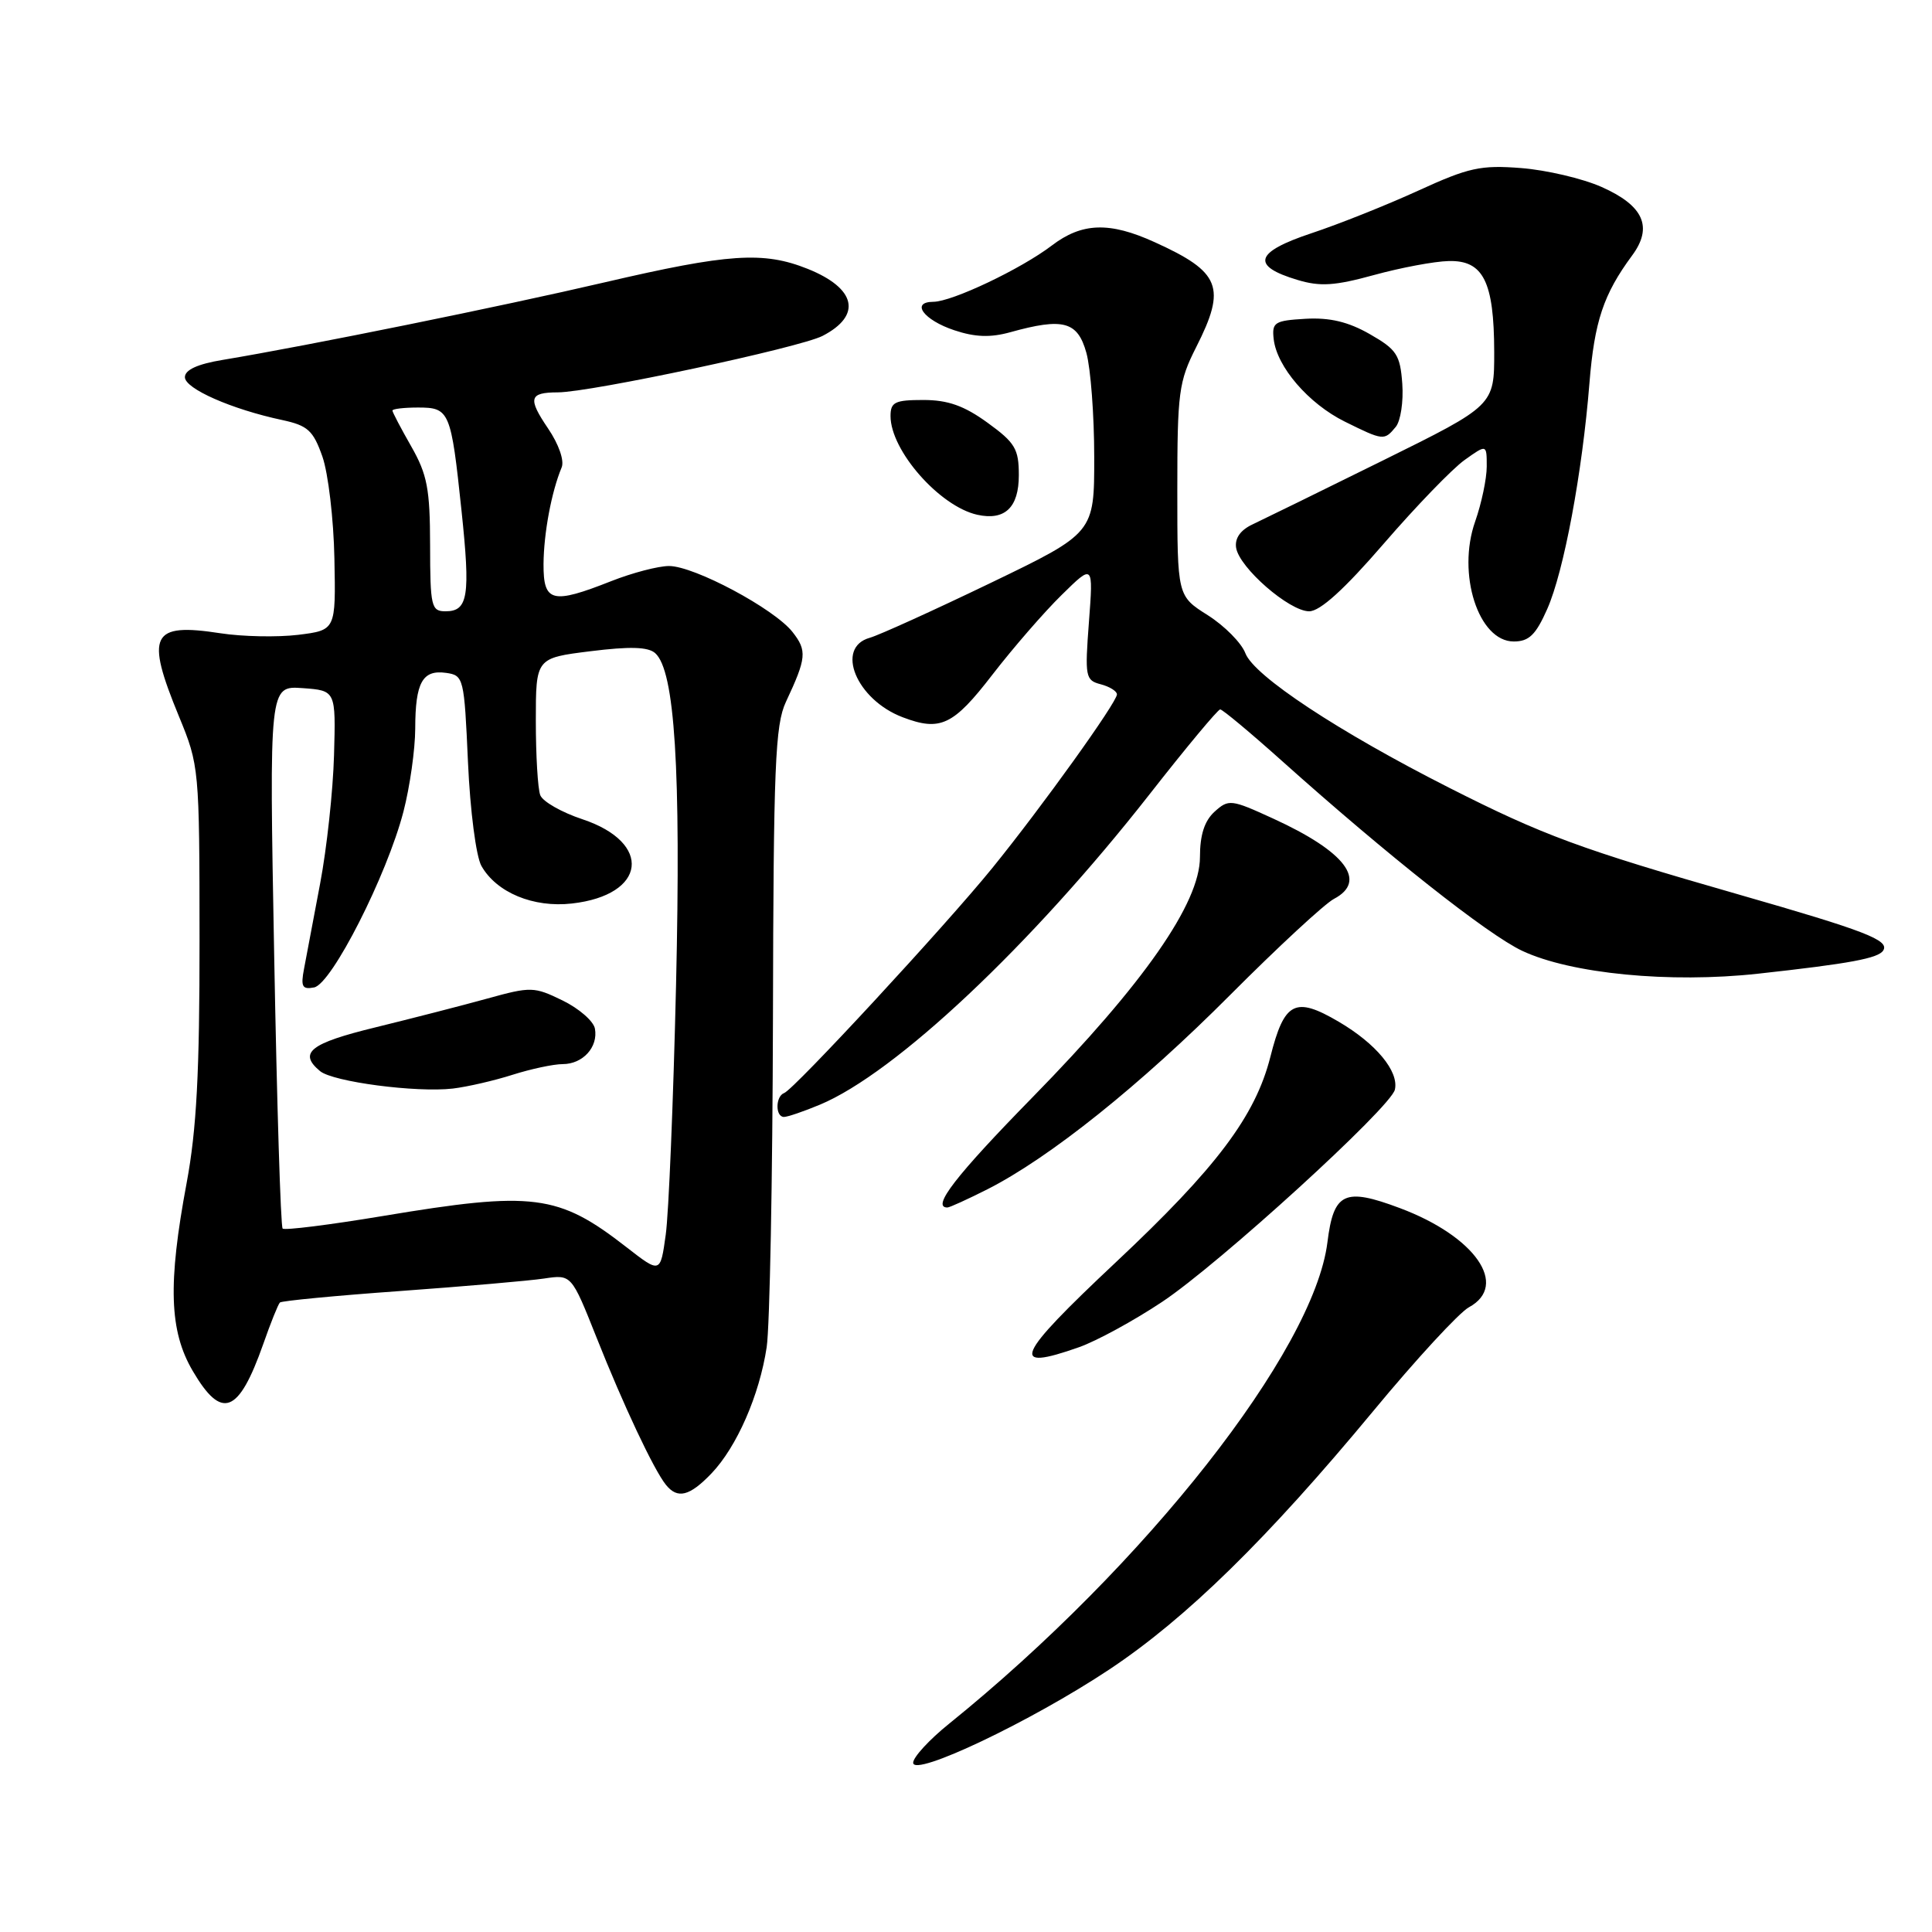 <?xml version="1.0" encoding="UTF-8" standalone="no"?>
<!DOCTYPE svg PUBLIC "-//W3C//DTD SVG 1.1//EN" "http://www.w3.org/Graphics/SVG/1.1/DTD/svg11.dtd" >
<svg xmlns="http://www.w3.org/2000/svg" xmlns:xlink="http://www.w3.org/1999/xlink" version="1.1" viewBox="0 0 256 256">
 <g >
 <path fill="currentColor"
d=" M 146.98 221.22 C 157.16 214.46 167.91 203.93 181.94 187.00 C 187.63 180.12 193.35 173.92 194.64 173.22 C 199.99 170.31 195.46 163.81 185.49 160.08 C 178.14 157.32 176.71 158.00 175.89 164.62 C 174.09 179.00 151.79 207.38 125.75 228.41 C 123.14 230.51 121.00 232.84 121.00 233.57 C 121.00 235.52 136.64 228.09 146.98 221.22 Z  M 94.26 195.25 C 97.63 191.73 100.63 184.87 101.59 178.50 C 102.00 175.75 102.37 156.18 102.42 135.00 C 102.49 101.49 102.71 96.05 104.14 93.00 C 106.87 87.18 106.96 86.22 105.01 83.74 C 102.59 80.66 91.99 75.00 88.65 75.00 C 87.23 75.00 83.79 75.90 81.00 77.00 C 73.15 80.10 72.00 79.81 72.02 74.75 C 72.05 70.65 73.07 65.18 74.42 61.94 C 74.80 61.04 74.04 58.86 72.62 56.77 C 69.91 52.77 70.11 52.00 73.92 51.99 C 78.27 51.98 105.98 46.06 108.99 44.51 C 114.25 41.79 113.45 38.20 107.01 35.62 C 101.15 33.28 96.54 33.59 80.13 37.41 C 66.46 40.60 40.91 45.79 29.50 47.69 C 26.17 48.24 24.50 49.01 24.50 49.98 C 24.50 51.50 30.69 54.23 37.41 55.66 C 40.79 56.39 41.50 57.04 42.72 60.50 C 43.49 62.70 44.21 68.78 44.31 74.00 C 44.50 83.50 44.50 83.50 39.50 84.12 C 36.75 84.45 32.12 84.36 29.21 83.91 C 20.02 82.49 19.24 84.07 23.71 94.92 C 26.39 101.42 26.43 101.78 26.44 124.50 C 26.45 142.11 26.05 149.67 24.73 156.75 C 22.23 170.13 22.43 176.36 25.54 181.66 C 29.38 188.21 31.61 187.36 34.88 178.10 C 35.86 175.29 36.86 172.81 37.09 172.59 C 37.31 172.37 44.47 171.68 53.00 171.07 C 61.53 170.45 70.13 169.71 72.11 169.41 C 75.72 168.87 75.72 168.87 79.03 177.19 C 82.59 186.17 86.63 194.75 88.24 196.75 C 89.78 198.66 91.37 198.26 94.26 195.25 Z  M 142.98 178.51 C 145.30 177.69 150.26 174.99 153.98 172.51 C 161.50 167.52 184.31 146.72 184.83 144.38 C 185.38 141.96 182.33 138.28 177.38 135.38 C 171.60 131.99 170.18 132.72 168.33 140.04 C 166.34 147.89 161.20 154.73 147.84 167.27 C 134.52 179.78 133.65 181.80 142.98 178.51 Z  M 130.83 157.59 C 139.08 153.41 151.12 143.77 163.01 131.83 C 169.33 125.49 175.51 119.77 176.75 119.11 C 181.24 116.75 178.29 112.85 168.69 108.46 C 163.13 105.91 162.80 105.87 160.94 107.55 C 159.60 108.77 159.00 110.62 159.00 113.57 C 159.00 119.66 151.55 130.35 136.82 145.39 C 126.61 155.82 123.38 160.00 125.53 160.00 C 125.83 160.00 128.21 158.91 130.83 157.59 Z  M 108.63 146.38 C 118.64 142.21 136.66 125.24 152.32 105.25 C 157.16 99.06 161.38 94.00 161.68 94.00 C 161.99 94.00 165.67 97.07 169.87 100.83 C 183.87 113.36 197.13 123.84 201.70 125.99 C 208.17 129.03 221.26 130.30 232.95 129.02 C 245.14 127.68 248.90 126.98 249.54 125.94 C 250.38 124.58 247.19 123.35 230.40 118.53 C 209.37 112.50 204.45 110.68 192.00 104.37 C 177.34 96.94 166.16 89.56 165.02 86.56 C 164.50 85.19 162.26 82.93 160.04 81.52 C 156.00 78.97 156.00 78.97 156.00 64.95 C 156.00 51.98 156.19 50.56 158.50 46.00 C 162.53 38.05 161.74 36.05 152.98 32.08 C 147.00 29.36 143.36 29.49 139.36 32.54 C 135.29 35.64 126.16 39.98 123.67 39.99 C 120.62 40.01 122.39 42.41 126.45 43.76 C 129.20 44.68 131.24 44.75 133.87 44.02 C 140.89 42.07 142.79 42.58 143.95 46.75 C 144.52 48.81 144.99 55.03 144.99 60.56 C 145.00 70.62 145.00 70.62 131.25 77.25 C 123.69 80.89 116.49 84.16 115.25 84.51 C 110.62 85.80 113.47 92.71 119.61 95.04 C 124.60 96.94 126.31 96.13 131.49 89.41 C 134.24 85.85 138.37 81.09 140.68 78.83 C 144.87 74.71 144.87 74.71 144.29 82.41 C 143.74 89.69 143.82 90.14 145.85 90.67 C 147.03 90.98 148.00 91.58 148.00 92.01 C 148.00 93.06 138.04 106.94 131.50 115.00 C 125.33 122.61 105.22 144.35 103.91 144.83 C 102.74 145.26 102.72 148.00 103.88 148.00 C 104.36 148.00 106.50 147.27 108.63 146.38 Z  M 205.02 80.69 C 207.22 75.72 209.66 62.65 210.61 50.76 C 211.27 42.59 212.47 38.99 216.26 33.86 C 219.06 30.08 217.79 27.24 212.21 24.77 C 209.69 23.65 204.89 22.53 201.56 22.27 C 196.21 21.85 194.61 22.20 187.95 25.25 C 183.80 27.15 177.41 29.70 173.76 30.91 C 166.25 33.41 165.71 35.23 171.92 37.09 C 174.93 38.00 176.87 37.87 182.07 36.44 C 185.61 35.47 190.06 34.63 191.96 34.59 C 196.54 34.47 197.97 37.31 197.99 46.61 C 198.00 53.72 198.00 53.72 183.25 61.01 C 175.14 65.02 167.38 68.82 166.00 69.47 C 164.38 70.22 163.60 71.31 163.79 72.57 C 164.19 75.21 170.84 81.00 173.47 81.00 C 174.92 81.00 178.11 78.11 183.37 72.02 C 187.64 67.08 192.45 62.10 194.07 60.95 C 197.00 58.86 197.00 58.86 197.00 61.81 C 197.00 63.42 196.31 66.70 195.47 69.09 C 193.02 76.03 195.90 85.00 200.58 85.00 C 202.60 85.00 203.50 84.13 205.02 80.69 Z  M 135.00 62.97 C 135.00 59.48 134.51 58.66 130.85 56.01 C 127.75 53.76 125.60 53.00 122.35 53.00 C 118.58 53.00 118.00 53.28 118.00 55.13 C 118.00 59.71 124.51 67.10 129.50 68.21 C 133.15 69.01 135.00 67.25 135.00 62.97 Z  M 184.94 56.57 C 185.59 55.79 185.98 53.21 185.81 50.85 C 185.53 47.01 185.07 46.31 181.50 44.27 C 178.65 42.64 176.21 42.06 173.00 42.24 C 168.88 42.48 168.52 42.71 168.77 44.93 C 169.18 48.60 173.39 53.49 178.20 55.87 C 183.30 58.39 183.42 58.41 184.94 56.57 Z  M 83.00 165.25 C 73.97 158.22 70.67 157.80 50.71 161.13 C 43.68 162.30 37.71 163.05 37.45 162.79 C 37.19 162.53 36.69 146.24 36.33 126.59 C 35.67 90.87 35.67 90.87 40.09 91.18 C 44.50 91.50 44.50 91.50 44.26 100.07 C 44.13 104.78 43.30 112.43 42.42 117.07 C 41.54 121.71 40.58 126.78 40.29 128.35 C 39.83 130.74 40.05 131.14 41.62 130.84 C 43.95 130.39 51.27 115.98 53.46 107.54 C 54.31 104.26 55.01 99.31 55.02 96.54 C 55.03 90.42 55.98 88.72 59.11 89.16 C 61.44 89.49 61.51 89.81 62.01 101.00 C 62.30 107.45 63.08 113.48 63.79 114.74 C 65.79 118.27 70.67 120.30 75.78 119.72 C 85.66 118.61 86.52 111.66 77.16 108.55 C 74.42 107.64 71.91 106.21 71.59 105.37 C 71.26 104.53 71.00 100.09 71.00 95.51 C 71.00 87.19 71.00 87.19 78.25 86.29 C 83.46 85.64 85.87 85.71 86.81 86.54 C 89.42 88.84 90.24 101.91 89.58 130.50 C 89.22 145.90 88.61 160.81 88.21 163.63 C 87.50 168.75 87.50 168.75 83.00 165.25 Z  M 67.93 142.41 C 70.36 141.64 73.35 141.00 74.56 141.00 C 77.23 141.00 79.28 138.74 78.83 136.30 C 78.65 135.31 76.72 133.63 74.55 132.57 C 70.77 130.73 70.36 130.71 64.55 132.32 C 61.22 133.24 54.56 134.95 49.75 136.13 C 41.08 138.24 39.49 139.50 42.41 141.93 C 44.13 143.35 55.15 144.80 60.00 144.24 C 61.92 144.01 65.49 143.19 67.93 142.41 Z  M 56.99 72.25 C 56.98 64.77 56.61 62.87 54.49 59.15 C 53.12 56.75 52.00 54.62 52.00 54.40 C 52.00 54.18 53.53 54.00 55.39 54.00 C 59.57 54.00 59.76 54.44 61.15 67.64 C 62.35 79.00 62.03 81.00 59.03 81.00 C 57.15 81.00 57.00 80.37 56.99 72.25 Z "/>
</g>
</svg>